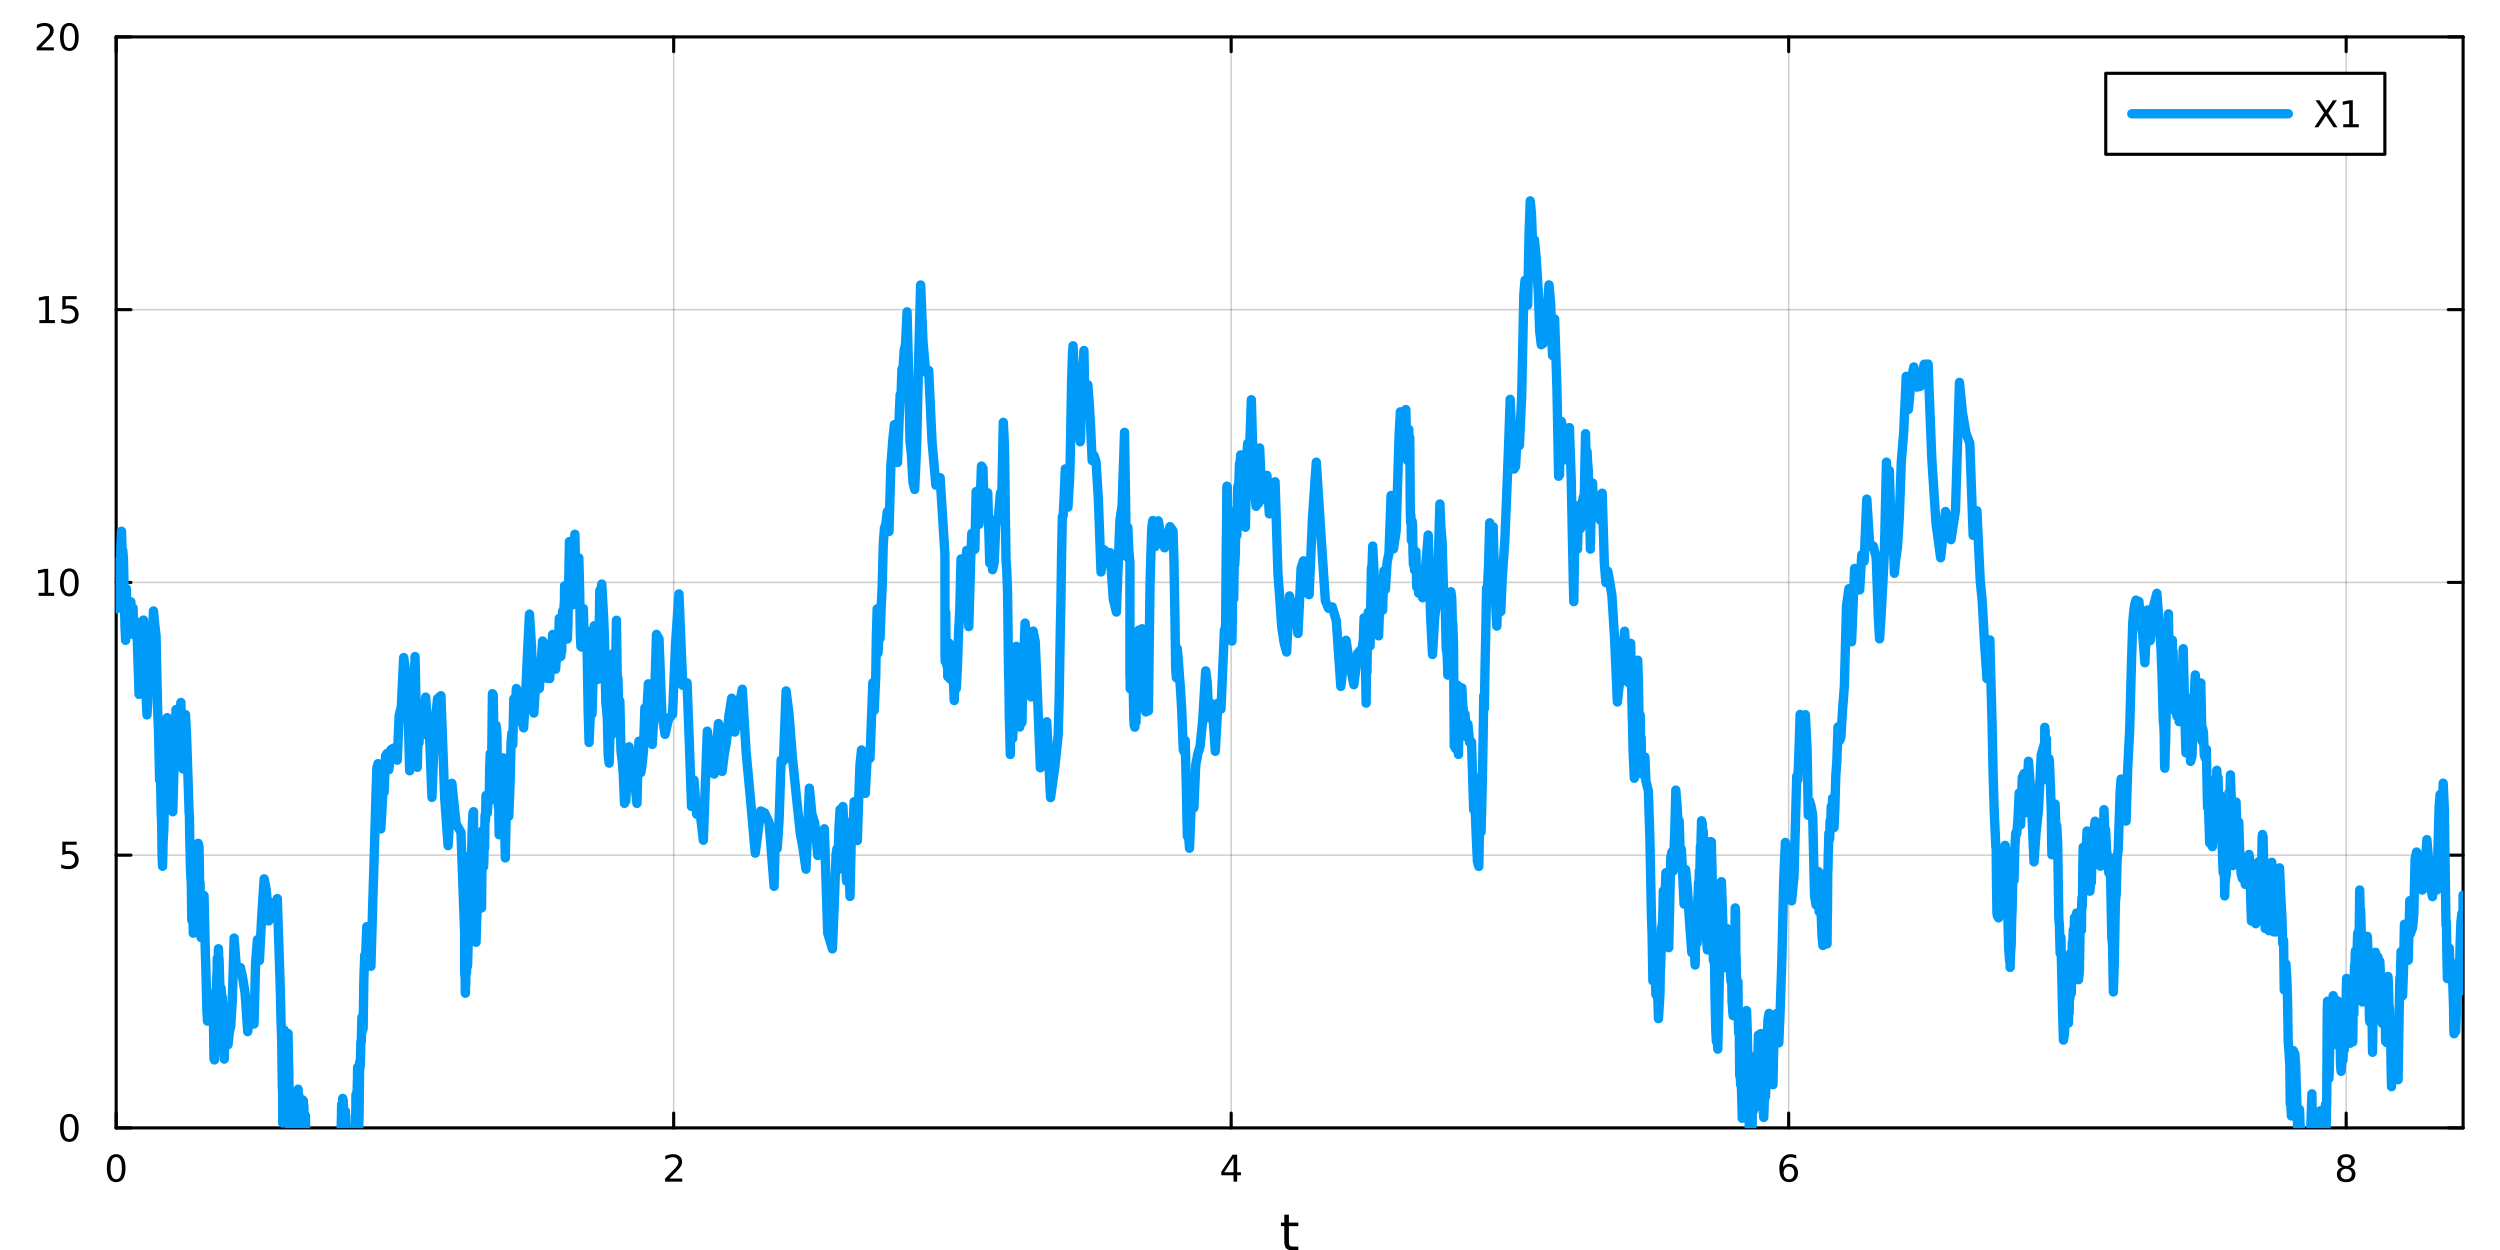 <?xml version="1.0" encoding="utf-8"?>
<svg xmlns="http://www.w3.org/2000/svg" xmlns:xlink="http://www.w3.org/1999/xlink" width="800" height="400" viewBox="0 0 3200 1600">
<rect x="0" y="0" width="3200" height="1600" fill="#333333" stroke="none"/>
<defs>
  <clipPath id="clip800">
    <rect x="0" y="0" width="3200" height="1600"/>
  </clipPath>
</defs>
<path clip-path="url(#clip800)" d="M0 1600 L3200 1600 L3200 0 L0 0  Z" fill="#ffffff" fill-rule="evenodd" fill-opacity="1"/>
<defs>
  <clipPath id="clip801">
    <rect x="640" y="0" width="2241" height="1600"/>
  </clipPath>
</defs>
<path clip-path="url(#clip800)" d="M148.696 1443.7 L3152.76 1443.7 L3152.76 47.244 L148.696 47.244  Z" fill="#ffffff" fill-rule="evenodd" fill-opacity="1"/>
<defs>
  <clipPath id="clip802">
    <rect x="148" y="47" width="3005" height="1397"/>
  </clipPath>
</defs>
<polyline clip-path="url(#clip802)" style="stroke:#000000; stroke-linecap:round; stroke-linejoin:round; stroke-width:2; stroke-opacity:0.1; fill:none" points="148.696,1443.7 148.696,47.244 "/>
<polyline clip-path="url(#clip802)" style="stroke:#000000; stroke-linecap:round; stroke-linejoin:round; stroke-width:2; stroke-opacity:0.1; fill:none" points="862.298,1443.7 862.298,47.244 "/>
<polyline clip-path="url(#clip802)" style="stroke:#000000; stroke-linecap:round; stroke-linejoin:round; stroke-width:2; stroke-opacity:0.1; fill:none" points="1575.9,1443.7 1575.9,47.244 "/>
<polyline clip-path="url(#clip802)" style="stroke:#000000; stroke-linecap:round; stroke-linejoin:round; stroke-width:2; stroke-opacity:0.1; fill:none" points="2289.5,1443.7 2289.5,47.244 "/>
<polyline clip-path="url(#clip802)" style="stroke:#000000; stroke-linecap:round; stroke-linejoin:round; stroke-width:2; stroke-opacity:0.1; fill:none" points="3003.1,1443.7 3003.1,47.244 "/>
<polyline clip-path="url(#clip802)" style="stroke:#000000; stroke-linecap:round; stroke-linejoin:round; stroke-width:2; stroke-opacity:0.1; fill:none" points="148.696,1443.7 148.696,47.244 "/>
<polyline clip-path="url(#clip802)" style="stroke:#000000; stroke-linecap:round; stroke-linejoin:round; stroke-width:2; stroke-opacity:0.1; fill:none" points="862.298,1443.7 862.298,47.244 "/>
<polyline clip-path="url(#clip802)" style="stroke:#000000; stroke-linecap:round; stroke-linejoin:round; stroke-width:2; stroke-opacity:0.1; fill:none" points="1575.9,1443.7 1575.9,47.244 "/>
<polyline clip-path="url(#clip802)" style="stroke:#000000; stroke-linecap:round; stroke-linejoin:round; stroke-width:2; stroke-opacity:0.1; fill:none" points="2289.5,1443.7 2289.5,47.244 "/>
<polyline clip-path="url(#clip802)" style="stroke:#000000; stroke-linecap:round; stroke-linejoin:round; stroke-width:2; stroke-opacity:0.1; fill:none" points="3003.1,1443.7 3003.1,47.244 "/>
<polyline clip-path="url(#clip800)" style="stroke:#000000; stroke-linecap:round; stroke-linejoin:round; stroke-width:4; stroke-opacity:1; fill:none" points="148.696,1443.7 3152.76,1443.7 "/>
<polyline clip-path="url(#clip800)" style="stroke:#000000; stroke-linecap:round; stroke-linejoin:round; stroke-width:4; stroke-opacity:1; fill:none" points="148.696,47.244 3152.76,47.244 "/>
<polyline clip-path="url(#clip800)" style="stroke:#000000; stroke-linecap:round; stroke-linejoin:round; stroke-width:4; stroke-opacity:1; fill:none" points="148.696,1443.7 148.696,1424.8 "/>
<polyline clip-path="url(#clip800)" style="stroke:#000000; stroke-linecap:round; stroke-linejoin:round; stroke-width:4; stroke-opacity:1; fill:none" points="862.298,1443.7 862.298,1424.8 "/>
<polyline clip-path="url(#clip800)" style="stroke:#000000; stroke-linecap:round; stroke-linejoin:round; stroke-width:4; stroke-opacity:1; fill:none" points="1575.9,1443.7 1575.9,1424.8 "/>
<polyline clip-path="url(#clip800)" style="stroke:#000000; stroke-linecap:round; stroke-linejoin:round; stroke-width:4; stroke-opacity:1; fill:none" points="2289.5,1443.7 2289.5,1424.8 "/>
<polyline clip-path="url(#clip800)" style="stroke:#000000; stroke-linecap:round; stroke-linejoin:round; stroke-width:4; stroke-opacity:1; fill:none" points="3003.1,1443.7 3003.1,1424.8 "/>
<polyline clip-path="url(#clip800)" style="stroke:#000000; stroke-linecap:round; stroke-linejoin:round; stroke-width:4; stroke-opacity:1; fill:none" points="148.696,47.244 148.696,66.142 "/>
<polyline clip-path="url(#clip800)" style="stroke:#000000; stroke-linecap:round; stroke-linejoin:round; stroke-width:4; stroke-opacity:1; fill:none" points="862.298,47.244 862.298,66.142 "/>
<polyline clip-path="url(#clip800)" style="stroke:#000000; stroke-linecap:round; stroke-linejoin:round; stroke-width:4; stroke-opacity:1; fill:none" points="1575.9,47.244 1575.9,66.142 "/>
<polyline clip-path="url(#clip800)" style="stroke:#000000; stroke-linecap:round; stroke-linejoin:round; stroke-width:4; stroke-opacity:1; fill:none" points="2289.5,47.244 2289.5,66.142 "/>
<polyline clip-path="url(#clip800)" style="stroke:#000000; stroke-linecap:round; stroke-linejoin:round; stroke-width:4; stroke-opacity:1; fill:none" points="3003.1,47.244 3003.1,66.142 "/>
<path clip-path="url(#clip800)" d="M148.696 1481.02 Q145.084 1481.02 143.256 1484.58 Q141.45 1488.12 141.45 1495.25 Q141.45 1502.36 143.256 1505.93 Q145.084 1509.47 148.696 1509.47 Q152.33 1509.47 154.135 1505.93 Q155.964 1502.36 155.964 1495.25 Q155.964 1488.12 154.135 1484.58 Q152.33 1481.02 148.696 1481.02 M148.696 1477.31 Q154.506 1477.31 157.561 1481.92 Q160.64 1486.5 160.64 1495.25 Q160.64 1503.98 157.561 1508.59 Q154.506 1513.17 148.696 1513.17 Q142.885 1513.17 139.807 1508.59 Q136.751 1503.98 136.751 1495.25 Q136.751 1486.5 139.807 1481.92 Q142.885 1477.31 148.696 1477.31 Z" fill="#000000" fill-rule="nonzero" fill-opacity="1" /><path clip-path="url(#clip800)" d="M856.951 1508.56 L873.27 1508.56 L873.27 1512.5 L851.326 1512.5 L851.326 1508.56 Q853.988 1505.81 858.571 1501.18 Q863.177 1496.53 864.358 1495.19 Q866.603 1492.66 867.483 1490.93 Q868.386 1489.17 868.386 1487.48 Q868.386 1484.72 866.441 1482.99 Q864.52 1481.25 861.418 1481.25 Q859.219 1481.25 856.765 1482.01 Q854.335 1482.78 851.557 1484.33 L851.557 1479.61 Q854.381 1478.47 856.835 1477.89 Q859.288 1477.31 861.326 1477.31 Q866.696 1477.31 869.89 1480 Q873.085 1482.69 873.085 1487.18 Q873.085 1489.31 872.275 1491.23 Q871.487 1493.12 869.381 1495.72 Q868.802 1496.39 865.7 1499.61 Q862.599 1502.8 856.951 1508.56 Z" fill="#000000" fill-rule="nonzero" fill-opacity="1" /><path clip-path="url(#clip800)" d="M1578.91 1482.01 L1567.1 1500.46 L1578.91 1500.46 L1578.91 1482.01 M1577.68 1477.94 L1583.56 1477.94 L1583.56 1500.46 L1588.49 1500.46 L1588.49 1504.35 L1583.56 1504.35 L1583.56 1512.5 L1578.91 1512.5 L1578.91 1504.35 L1563.31 1504.35 L1563.31 1499.84 L1577.68 1477.94 Z" fill="#000000" fill-rule="nonzero" fill-opacity="1" /><path clip-path="url(#clip800)" d="M2289.91 1493.36 Q2286.76 1493.36 2284.91 1495.51 Q2283.08 1497.66 2283.08 1501.41 Q2283.08 1505.14 2284.91 1507.31 Q2286.76 1509.47 2289.91 1509.47 Q2293.06 1509.47 2294.88 1507.31 Q2296.74 1505.14 2296.74 1501.41 Q2296.74 1497.66 2294.88 1495.51 Q2293.06 1493.36 2289.91 1493.36 M2299.19 1478.7 L2299.19 1482.96 Q2297.43 1482.13 2295.62 1481.69 Q2293.84 1481.25 2292.08 1481.25 Q2287.45 1481.25 2285 1484.37 Q2282.57 1487.5 2282.22 1493.82 Q2283.59 1491.81 2285.65 1490.74 Q2287.71 1489.65 2290.18 1489.65 Q2295.39 1489.65 2298.4 1492.82 Q2301.43 1495.97 2301.43 1501.41 Q2301.43 1506.74 2298.29 1509.95 Q2295.14 1513.17 2289.91 1513.17 Q2283.91 1513.17 2280.74 1508.59 Q2277.57 1503.98 2277.57 1495.25 Q2277.57 1487.06 2281.46 1482.2 Q2285.35 1477.31 2291.9 1477.31 Q2293.66 1477.31 2295.44 1477.66 Q2297.25 1478.01 2299.19 1478.7 Z" fill="#000000" fill-rule="nonzero" fill-opacity="1" /><path clip-path="url(#clip800)" d="M3003.1 1496.09 Q2999.77 1496.09 2997.85 1497.87 Q2995.95 1499.65 2995.95 1502.78 Q2995.95 1505.9 2997.85 1507.69 Q2999.77 1509.47 3003.1 1509.47 Q3006.44 1509.47 3008.36 1507.69 Q3010.28 1505.88 3010.28 1502.78 Q3010.28 1499.65 3008.36 1497.87 Q3006.46 1496.09 3003.1 1496.09 M2998.43 1494.1 Q2995.42 1493.36 2993.73 1491.3 Q2992.06 1489.24 2992.06 1486.27 Q2992.06 1482.13 2995 1479.72 Q2997.97 1477.31 3003.1 1477.31 Q3008.27 1477.31 3011.21 1479.72 Q3014.15 1482.13 3014.15 1486.27 Q3014.15 1489.24 3012.46 1491.3 Q3010.79 1493.36 3007.8 1494.1 Q3011.18 1494.88 3013.06 1497.18 Q3014.96 1499.47 3014.96 1502.78 Q3014.96 1507.8 3011.88 1510.49 Q3008.82 1513.17 3003.1 1513.17 Q2997.39 1513.17 2994.31 1510.49 Q2991.25 1507.8 2991.25 1502.78 Q2991.25 1499.47 2993.15 1497.18 Q2995.05 1494.88 2998.43 1494.1 M2996.72 1486.71 Q2996.72 1489.4 2998.38 1490.9 Q3000.07 1492.41 3003.1 1492.41 Q3006.11 1492.41 3007.8 1490.9 Q3009.52 1489.4 3009.52 1486.71 Q3009.52 1484.03 3007.8 1482.52 Q3006.11 1481.02 3003.1 1481.02 Q3000.07 1481.02 2998.38 1482.52 Q2996.72 1484.03 2996.72 1486.71 Z" fill="#000000" fill-rule="nonzero" fill-opacity="1" /><path clip-path="url(#clip800)" d="M1649.79 1554.79 L1649.79 1564.92 L1661.85 1564.92 L1661.85 1569.47 L1649.79 1569.47 L1649.79 1588.82 Q1649.79 1593.18 1650.96 1594.42 Q1652.17 1595.66 1655.83 1595.66 L1661.85 1595.66 L1661.85 1600.56 L1655.83 1600.56 Q1649.05 1600.56 1646.48 1598.05 Q1643.9 1595.5 1643.9 1588.82 L1643.9 1569.47 L1639.6 1569.47 L1639.6 1564.92 L1643.9 1564.92 L1643.9 1554.79 L1649.79 1554.79 Z" fill="#000000" fill-rule="nonzero" fill-opacity="1" /><polyline clip-path="url(#clip802)" style="stroke:#000000; stroke-linecap:round; stroke-linejoin:round; stroke-width:2; stroke-opacity:0.1; fill:none" points="148.696,1443.7 3152.76,1443.7 "/>
<polyline clip-path="url(#clip802)" style="stroke:#000000; stroke-linecap:round; stroke-linejoin:round; stroke-width:2; stroke-opacity:0.1; fill:none" points="148.696,1094.59 3152.76,1094.59 "/>
<polyline clip-path="url(#clip802)" style="stroke:#000000; stroke-linecap:round; stroke-linejoin:round; stroke-width:2; stroke-opacity:0.1; fill:none" points="148.696,745.472 3152.76,745.472 "/>
<polyline clip-path="url(#clip802)" style="stroke:#000000; stroke-linecap:round; stroke-linejoin:round; stroke-width:2; stroke-opacity:0.1; fill:none" points="148.696,396.358 3152.76,396.358 "/>
<polyline clip-path="url(#clip802)" style="stroke:#000000; stroke-linecap:round; stroke-linejoin:round; stroke-width:2; stroke-opacity:0.1; fill:none" points="148.696,47.244 3152.76,47.244 "/>
<polyline clip-path="url(#clip802)" style="stroke:#000000; stroke-linecap:round; stroke-linejoin:round; stroke-width:2; stroke-opacity:0.1; fill:none" points="148.696,1443.7 3152.76,1443.7 "/>
<polyline clip-path="url(#clip802)" style="stroke:#000000; stroke-linecap:round; stroke-linejoin:round; stroke-width:2; stroke-opacity:0.1; fill:none" points="148.696,1094.59 3152.76,1094.59 "/>
<polyline clip-path="url(#clip802)" style="stroke:#000000; stroke-linecap:round; stroke-linejoin:round; stroke-width:2; stroke-opacity:0.1; fill:none" points="148.696,745.472 3152.76,745.472 "/>
<polyline clip-path="url(#clip802)" style="stroke:#000000; stroke-linecap:round; stroke-linejoin:round; stroke-width:2; stroke-opacity:0.1; fill:none" points="148.696,396.358 3152.76,396.358 "/>
<polyline clip-path="url(#clip802)" style="stroke:#000000; stroke-linecap:round; stroke-linejoin:round; stroke-width:2; stroke-opacity:0.1; fill:none" points="148.696,47.244 3152.76,47.244 "/>
<polyline clip-path="url(#clip800)" style="stroke:#000000; stroke-linecap:round; stroke-linejoin:round; stroke-width:4; stroke-opacity:1; fill:none" points="148.696,1443.7 148.696,47.244 "/>
<polyline clip-path="url(#clip800)" style="stroke:#000000; stroke-linecap:round; stroke-linejoin:round; stroke-width:4; stroke-opacity:1; fill:none" points="3152.76,1443.7 3152.76,47.244 "/>
<polyline clip-path="url(#clip800)" style="stroke:#000000; stroke-linecap:round; stroke-linejoin:round; stroke-width:4; stroke-opacity:1; fill:none" points="148.696,1443.7 167.593,1443.7 "/>
<polyline clip-path="url(#clip800)" style="stroke:#000000; stroke-linecap:round; stroke-linejoin:round; stroke-width:4; stroke-opacity:1; fill:none" points="148.696,1094.59 167.593,1094.59 "/>
<polyline clip-path="url(#clip800)" style="stroke:#000000; stroke-linecap:round; stroke-linejoin:round; stroke-width:4; stroke-opacity:1; fill:none" points="148.696,745.472 167.593,745.472 "/>
<polyline clip-path="url(#clip800)" style="stroke:#000000; stroke-linecap:round; stroke-linejoin:round; stroke-width:4; stroke-opacity:1; fill:none" points="148.696,396.358 167.593,396.358 "/>
<polyline clip-path="url(#clip800)" style="stroke:#000000; stroke-linecap:round; stroke-linejoin:round; stroke-width:4; stroke-opacity:1; fill:none" points="148.696,47.244 167.593,47.244 "/>
<polyline clip-path="url(#clip800)" style="stroke:#000000; stroke-linecap:round; stroke-linejoin:round; stroke-width:4; stroke-opacity:1; fill:none" points="3152.76,1443.7 3133.86,1443.7 "/>
<polyline clip-path="url(#clip800)" style="stroke:#000000; stroke-linecap:round; stroke-linejoin:round; stroke-width:4; stroke-opacity:1; fill:none" points="3152.76,1094.59 3133.86,1094.59 "/>
<polyline clip-path="url(#clip800)" style="stroke:#000000; stroke-linecap:round; stroke-linejoin:round; stroke-width:4; stroke-opacity:1; fill:none" points="3152.76,745.472 3133.86,745.472 "/>
<polyline clip-path="url(#clip800)" style="stroke:#000000; stroke-linecap:round; stroke-linejoin:round; stroke-width:4; stroke-opacity:1; fill:none" points="3152.76,396.358 3133.86,396.358 "/>
<polyline clip-path="url(#clip800)" style="stroke:#000000; stroke-linecap:round; stroke-linejoin:round; stroke-width:4; stroke-opacity:1; fill:none" points="3152.76,47.244 3133.86,47.244 "/>
<path clip-path="url(#clip800)" d="M88.751 1429.5 Q85.14 1429.5 83.311 1433.06 Q81.506 1436.6 81.506 1443.73 Q81.506 1450.84 83.311 1454.41 Q85.14 1457.95 88.751 1457.95 Q92.385 1457.95 94.191 1454.41 Q96.02 1450.84 96.02 1443.73 Q96.02 1436.6 94.191 1433.06 Q92.385 1429.5 88.751 1429.5 M88.751 1425.79 Q94.561 1425.79 97.617 1430.4 Q100.696 1434.98 100.696 1443.73 Q100.696 1452.46 97.617 1457.07 Q94.561 1461.65 88.751 1461.65 Q82.941 1461.65 79.862 1457.07 Q76.807 1452.46 76.807 1443.73 Q76.807 1434.98 79.862 1430.4 Q82.941 1425.79 88.751 1425.79 Z" fill="#000000" fill-rule="nonzero" fill-opacity="1" /><path clip-path="url(#clip800)" d="M79.793 1077.31 L98.149 1077.31 L98.149 1081.24 L84.075 1081.24 L84.075 1089.71 Q85.094 1089.37 86.112 1089.2 Q87.131 1089.02 88.149 1089.02 Q93.936 1089.02 97.316 1092.19 Q100.696 1095.36 100.696 1100.78 Q100.696 1106.36 97.223 1109.46 Q93.751 1112.54 87.432 1112.54 Q85.256 1112.54 82.987 1112.17 Q80.742 1111.8 78.335 1111.06 L78.335 1106.36 Q80.418 1107.49 82.64 1108.05 Q84.862 1108.6 87.339 1108.6 Q91.344 1108.6 93.682 1106.5 Q96.02 1104.39 96.02 1100.78 Q96.02 1097.17 93.682 1095.06 Q91.344 1092.95 87.339 1092.95 Q85.464 1092.95 83.589 1093.37 Q81.737 1093.79 79.793 1094.67 L79.793 1077.31 Z" fill="#000000" fill-rule="nonzero" fill-opacity="1" /><path clip-path="url(#clip800)" d="M49.4 758.817 L57.038 758.817 L57.038 732.451 L48.728 734.118 L48.728 729.859 L56.992 728.192 L61.668 728.192 L61.668 758.817 L69.307 758.817 L69.307 762.752 L49.4 762.752 L49.4 758.817 Z" fill="#000000" fill-rule="nonzero" fill-opacity="1" /><path clip-path="url(#clip800)" d="M88.751 731.271 Q85.14 731.271 83.311 734.835 Q81.506 738.377 81.506 745.507 Q81.506 752.613 83.311 756.178 Q85.14 759.72 88.751 759.72 Q92.385 759.72 94.191 756.178 Q96.02 752.613 96.02 745.507 Q96.02 738.377 94.191 734.835 Q92.385 731.271 88.751 731.271 M88.751 727.567 Q94.561 727.567 97.617 732.173 Q100.696 736.757 100.696 745.507 Q100.696 754.233 97.617 758.84 Q94.561 763.423 88.751 763.423 Q82.941 763.423 79.862 758.84 Q76.807 754.233 76.807 745.507 Q76.807 736.757 79.862 732.173 Q82.941 727.567 88.751 727.567 Z" fill="#000000" fill-rule="nonzero" fill-opacity="1" /><path clip-path="url(#clip800)" d="M50.395 409.703 L58.034 409.703 L58.034 383.337 L49.724 385.004 L49.724 380.745 L57.987 379.078 L62.663 379.078 L62.663 409.703 L70.302 409.703 L70.302 413.638 L50.395 413.638 L50.395 409.703 Z" fill="#000000" fill-rule="nonzero" fill-opacity="1" /><path clip-path="url(#clip800)" d="M79.793 379.078 L98.149 379.078 L98.149 383.013 L84.075 383.013 L84.075 391.485 Q85.094 391.138 86.112 390.976 Q87.131 390.791 88.149 390.791 Q93.936 390.791 97.316 393.962 Q100.696 397.133 100.696 402.55 Q100.696 408.129 97.223 411.231 Q93.751 414.309 87.432 414.309 Q85.256 414.309 82.987 413.939 Q80.742 413.569 78.335 412.828 L78.335 408.129 Q80.418 409.263 82.64 409.819 Q84.862 410.374 87.339 410.374 Q91.344 410.374 93.682 408.268 Q96.02 406.161 96.02 402.55 Q96.02 398.939 93.682 396.833 Q91.344 394.726 87.339 394.726 Q85.464 394.726 83.589 395.143 Q81.737 395.559 79.793 396.439 L79.793 379.078 Z" fill="#000000" fill-rule="nonzero" fill-opacity="1" /><path clip-path="url(#clip800)" d="M52.617 60.589 L68.936 60.589 L68.936 64.524 L46.992 64.524 L46.992 60.589 Q49.654 57.834 54.237 53.205 Q58.844 48.552 60.025 47.209 Q62.27 44.686 63.149 42.95 Q64.052 41.191 64.052 39.501 Q64.052 36.746 62.108 35.01 Q60.187 33.274 57.085 33.274 Q54.886 33.274 52.432 34.038 Q50.001 34.802 47.224 36.353 L47.224 31.631 Q50.048 30.497 52.501 29.918 Q54.955 29.339 56.992 29.339 Q62.362 29.339 65.557 32.024 Q68.751 34.709 68.751 39.2 Q68.751 41.33 67.941 43.251 Q67.154 45.149 65.048 47.742 Q64.469 48.413 61.367 51.631 Q58.265 54.825 52.617 60.589 Z" fill="#000000" fill-rule="nonzero" fill-opacity="1" /><path clip-path="url(#clip800)" d="M88.751 33.043 Q85.14 33.043 83.311 36.608 Q81.506 40.149 81.506 47.279 Q81.506 54.385 83.311 57.95 Q85.14 61.492 88.751 61.492 Q92.385 61.492 94.191 57.95 Q96.02 54.385 96.02 47.279 Q96.02 40.149 94.191 36.608 Q92.385 33.043 88.751 33.043 M88.751 29.339 Q94.561 29.339 97.617 33.946 Q100.696 38.529 100.696 47.279 Q100.696 56.006 97.617 60.612 Q94.561 65.195 88.751 65.195 Q82.941 65.195 79.862 60.612 Q76.807 56.006 76.807 47.279 Q76.807 38.529 79.862 33.946 Q82.941 29.339 88.751 29.339 Z" fill="#000000" fill-rule="nonzero" fill-opacity="1" /><polyline clip-path="url(#clip802)" style="stroke:#009af9; stroke-linecap:round; stroke-linejoin:round; stroke-width:12; stroke-opacity:1; fill:none" points="148.696,745.472 148.696,745.658 148.696,745.569 148.696,745.322 148.696,745.438 148.696,745.25 148.696,745.426 148.696,745.262 148.696,744.385 148.696,744.475 148.697,744.297 148.697,744.723 148.697,743.771 148.697,743.474 148.697,743.247 148.698,743.498 148.698,743.469 148.698,742.594 148.699,742.865 148.699,743.148 148.7,742.349 148.7,741.293 148.701,740.718 148.702,742.25 148.702,740.667 148.703,740.943 148.704,739.826 148.706,739.973 148.707,739.13 148.708,739.098 148.71,738.408 148.712,739.585 148.714,736.557 148.716,739.038 148.719,737.655 148.722,736.507 148.725,737.912 148.729,741.124 148.733,744.493 148.738,744.005 148.744,743.709 148.75,740.41 148.756,732.41 148.764,730.607 148.773,731.623 148.782,735.208 148.793,739.719 148.806,746.188 148.82,739.045 148.835,748.989 148.853,749.388 148.872,757.732 148.894,759.05 148.919,759.887 148.947,758.92 148.979,755.546 149.014,759.373 149.054,760.282 149.099,766.824 149.15,767.745 149.206,769.268 149.27,763.683 149.342,774.538 149.423,779.346 149.514,756.32 149.617,741.829 149.732,737.32 149.861,728.401 150.007,727.587 150.171,718.742 150.356,723.932 150.563,718.452 150.797,729.181 151.059,724.709 151.355,753.03 151.687,744.041 152.062,746.165 152.482,733.004 152.956,746.54 153.488,759.249 154.087,740.358 154.762,698.62 155.52,679.999 156.373,710.077 157.135,704.413 157.992,715.282 158.956,759.97 160.041,804.332 160.391,809.599 160.785,819.602 161.228,789.401 161.727,753.381 162.288,773.193 162.919,788.52 163.629,808.094 164.428,787.21 165.326,789.869 166.337,781.633 167.475,770.264 168.754,811.773 170.193,777.994 171.813,809.584 173.634,810.358 175.684,818.696 177.989,888.775 180.382,796.009 181.939,837.554 183.69,793.677 184.38,807.406 185.157,828.812 186.03,874.523 187.013,891.096 188.119,915.07 189.079,898.785 190.159,862.443 190.925,845.772 191.786,827.551 192.754,811.026 193.844,832.761 195.071,817.042 196.45,782.018 198.002,798.498 199.748,814.043 201.712,907.206 202.925,936.647 204.289,998.607 204.629,975.635 205.012,997.055 205.442,992.442 205.926,1017.13 206.379,1042.42 206.889,1052.59 207.462,1095.42 208.107,1108.82 208.833,1075.46 209.65,1063.26 210.568,1021.07 211.601,987.772 212.764,934.897 214.072,918.57 215.543,954.164 217.198,939.788 219.061,958.136 221.155,1039.04 222.374,995.634 223.744,948.902 225.286,908.248 226.262,912.19 227.361,910.271 228.596,909.703 229.986,918.342 231.549,899.185 233.308,976.996 234.164,984.244 235.127,960.684 236.211,958.128 237.429,914.605 238.8,941.488 240.343,986.753 242.078,1040.88 242.425,1042.42 242.816,1069.87 243.255,1087.56 243.72,1110.62 244.243,1120.98 244.832,1129.14 245.494,1177.8 245.79,1159.36 246.122,1163.09 246.496,1163.67 246.917,1169.23 247.39,1194.53 247.923,1166.82 248.244,1166.48 248.606,1146.25 249.012,1140.63 249.47,1113.57 249.985,1119.5 250.564,1121.76 251.215,1139.88 251.948,1113.21 252.773,1138.32 253.701,1079.45 254.744,1083.32 255.918,1155.42 256.153,1130.56 256.417,1152.74 256.714,1172.6 256.955,1176.76 257.226,1199.93 257.53,1195.99 257.819,1195.36 258.144,1198.77 258.51,1189.1 258.922,1200.17 259.385,1181.79 259.906,1198.75 260.491,1191.14 261.151,1146.31 261.892,1177.55 262.726,1216.05 263.665,1245.14 264.721,1291.34 265.603,1307.04 266.594,1276.2 267.71,1271.68 268.965,1287.98 270.378,1281.33 271.102,1295.62 271.917,1296.13 272.835,1281.36 273.866,1354.66 274.5,1356.73 275.213,1324.24 276.014,1285.45 276.916,1264.78 277.931,1240.48 278.134,1226.56 278.362,1261.18 278.619,1236.45 278.908,1236.2 279.233,1234.09 279.599,1214.37 280.011,1225.84 280.473,1228.91 280.994,1249.82 281.58,1265.23 282.239,1269.98 282.98,1264.68 283.815,1277.13 284.753,1276.83 285.809,1311.35 286.996,1355.64 288.008,1321.37 289.146,1326.47 290.426,1320.12 291.866,1337.2 293.486,1321.12 295.308,1313.87 297.358,1280.05 299.665,1200.68 302.26,1234.18 305.179,1244.38 307.691,1238.43 310.517,1251.13 313.697,1271.04 317.053,1320.47 318.494,1310.52 320.115,1310.14 321.604,1295.79 323.279,1308.14 325.163,1310.73 327.212,1231.45 329.518,1202.8 332.055,1229.48 334.909,1174.68 338.119,1124.92 340.892,1139.66 344.011,1178.83 347.521,1155.45 351.469,1171.91 354.96,1150.16 358.888,1269.97 359.625,1305.11 360.454,1326.68 361.386,1393.14 361.633,1385.37 361.91,1437.5 361.989,1428.77 362.078,1435.5 362.147,1428.93 362.224,1423.87 362.312,1419.42 362.41,1412.91 362.521,1407.93 362.646,1404.77 362.786,1397.39 362.944,1385.25 363.121,1373.63 363.321,1352.43 363.545,1325.86 363.798,1318.58 364.082,1359.79 364.152,1362.21 364.231,1372.4 364.32,1377.8 364.42,1381.99 364.533,1389.17 364.66,1399.84 364.791,1398.12 364.938,1392.22 365.104,1398.87 365.29,1382.33 365.5,1371.07 365.736,1393.03 366.002,1369.16 366.3,1368.62 366.458,1382.66 366.635,1361.6 366.835,1367.34 367.059,1355.5 367.311,1369.42 367.595,1372.27 367.915,1351.66 368.274,1332.53 368.678,1322.87 369.133,1349.59 369.645,1369.7 370.22,1421.83 370.335,1433.07 370.465,1443.99 370.611,1463.5 370.775,1494.56 370.959,1534.21 371.166,1537.74 371.4,1534.22 371.662,1548.79 371.958,1564.45 372.29,1570.66 372.664,1599.53 373.084,1615.05 373.558,1591.89 374.09,1568.28 374.689,1602.11 375.362,1572.62 376.12,1573.89 376.973,1564.85 377.932,1573.09 379.011,1518.9 380.225,1453.95 381.591,1394.14 381.864,1403.95 382.171,1426.99 382.517,1402.3 382.906,1409.21 383.343,1430.43 383.835,1477.41 383.934,1477.03 384.044,1469.73 384.169,1478.64 384.309,1469.54 384.467,1468.29 384.644,1458.65 384.844,1454.59 384.925,1441.5 385.016,1439.89 385.069,1433.25 385.13,1445.63 385.198,1464.39 385.274,1470.91 385.36,1453.87 385.457,1455.68 385.498,1445.86 385.543,1449.29 385.558,1437.05 385.575,1431.06 385.594,1428.37 385.615,1429.64 385.639,1426.45 385.666,1426.71 385.697,1425.98 385.731,1429.18 385.769,1426.83 385.812,1427.4 385.861,1428.33 385.916,1436.39 385.977,1425.77 386.034,1435.8 386.097,1455.11 386.169,1471.39 386.249,1483.7 386.34,1476.28 386.442,1451.81 386.556,1437.91 386.685,1427.31 386.83,1420.11 386.993,1409.12 387.176,1414.43 387.383,1407.88 387.615,1413.9 387.831,1410.04 388.074,1418.77 388.348,1409.09 388.655,1443.72 388.793,1418.23 388.948,1415.66 389.122,1428.15 389.318,1436.23 389.388,1446.46 389.466,1444.61 389.554,1466.49 389.606,1461.22 389.665,1449.71 389.731,1451.22 389.755,1450.21 389.782,1441.85 389.812,1448.31 389.846,1445.53 389.885,1436.29 389.928,1439.26 389.976,1444.12 390.031,1434.22 390.093,1426.51 390.162,1439.32 390.239,1438.39 390.29,1438.33 390.348,1435.5 390.412,1456.4 390.461,1447.77 390.517,1437.01 390.538,1436.44 390.562,1440.2 390.589,1435.66 390.619,1440.23 390.653,1445.57 390.691,1441.63 390.734,1446.88 390.783,1437.87 390.837,1431.46 390.899,1427.92 390.968,1430.55 391.045,1433.8 391.133,1444.8 391.207,1446.85 391.29,1458.16 391.384,1465.2 391.489,1494.79 391.608,1505.43 391.741,1522.84 391.891,1514.79 392.06,1506.35 392.25,1506.42 392.464,1502.94 392.704,1532.97 392.975,1532.48 393.279,1553.95 393.621,1595.21 394.006,1613.15 394.439,1627.47 394.927,1605.92 395.475,1653.57 396.092,1681.71 396.786,1654.37 397.567,1734.01 398.445,1677.46 399.433,1735.88 400.544,1680.68 401.795,1702.08 403.202,1673.79 404.784,1682.36 406.565,1644.79 408.568,1589.51 410.821,1602.41 413.356,1686.48 416.208,1751.29 419.417,1650.84 423.027,1664.37 427.087,1682.58 431.13,1551.62 435.678,1459.22 435.836,1469.02 436.014,1461.62 436.214,1482.8 436.44,1466.38 436.693,1446.35 436.978,1429.86 437.035,1439.34 437.099,1422.29 437.144,1420.85 437.195,1423.03 437.251,1413.79 437.315,1417.44 437.387,1440.02 437.43,1438.79 437.48,1443.98 437.535,1438.45 437.597,1434.98 437.667,1457.27 437.746,1462.21 437.835,1451.47 437.934,1455.22 437.963,1461.88 437.995,1455.51 438.032,1445.79 438.073,1451.77 438.088,1454.33 438.105,1458.2 438.125,1450.32 438.147,1455.46 438.171,1459.68 438.199,1455.01 438.23,1444.72 438.265,1450.41 438.284,1446.86 438.306,1442.36 438.33,1445.22 438.356,1449.93 438.386,1444.56 438.42,1439.84 438.457,1435.09 438.5,1434.36 438.548,1418.22 438.601,1414.37 438.662,1405.96 438.73,1413.39 438.806,1420.37 438.893,1415.64 438.989,1413.71 439.098,1410.49 439.221,1415.14 439.359,1408.47 439.514,1432.86 439.689,1451.95 439.756,1437.86 439.831,1443.77 439.916,1458.01 440.011,1457.8 440.118,1450.49 440.239,1437.68 440.374,1448.69 440.527,1472.93 440.699,1464.77 440.892,1475.77 441.109,1461.85 441.354,1459.67 441.496,1439 441.657,1433.67 441.837,1432.9 442.04,1422.39 442.268,1440.29 442.524,1457.22 442.813,1468.07 443.138,1478.13 443.503,1461.88 443.914,1466.48 444.188,1477.33 444.496,1473.91 444.842,1482.91 445.232,1509.23 445.67,1500.75 446.164,1531.35 446.718,1499.12 447.343,1513.38 448.045,1483.2 448.835,1476.78 449.724,1476.01 450.723,1495.47 451.848,1528.95 453.114,1460.67 454.537,1437.15 454.822,1427.64 455.142,1435.77 455.376,1427.59 455.639,1400.86 455.935,1424.2 456.268,1441.57 456.643,1424.43 457.015,1396.24 457.161,1412.98 457.326,1384.74 457.395,1388.61 457.474,1390.96 457.562,1378.89 457.662,1369.52 457.774,1365.95 457.9,1382.51 458.041,1391.44 458.201,1397.87 458.38,1399.82 458.581,1421.65 458.808,1438.35 459.063,1447.19 459.35,1434.4 459.673,1426.38 460.037,1389.04 460.417,1359.24 460.845,1366.62 461.326,1361 461.867,1333.96 462.476,1333.13 463.161,1302.25 463.932,1319.66 464.799,1316.37 465.775,1252.37 466.872,1222.52 468.107,1222.34 469.496,1186.06 471.058,1211.7 472.816,1223.51 474.794,1236.84 477.019,1159.18 478.909,1098.26 481.035,1023.93 482.359,983.397 483.849,977.493 485.525,1005.64 487.41,1061.11 488.664,1040.07 490.075,1014.83 491.663,1013.97 493.449,967.752 495.458,964.371 497.718,985.313 500.26,959.965 503.121,957.867 506.339,956.934 508.491,973.004 510.912,915.845 513.636,905.006 516.7,841.632 520.147,864.685 522.143,906.441 524.388,986.582 526.419,881.372 528.705,911.462 531.276,840.372 534.169,982.144 535.212,935.976 536.384,950.811 537.704,909.206 539.188,933.582 540.858,940.508 542.737,909.741 544.85,892.305 547.228,927.678 549.903,944.984 552.912,1020.71 556.297,930.25 560.106,894.191 564.39,890.466 569.211,1021.42 573.534,1082.44 578.397,1002.66 583.869,1054.66 590.025,1065.24 594.744,1194.69 594.744,1235.08 594.744,1235.08 594.744,1235.08 594.744,1235.08 594.744,1235.08 594.744,1235.08 594.744,1235.08 594.744,1235.08 594.744,1235.08 594.744,1235.08 594.744,1235.08 594.744,1235.08 594.744,1235.08 594.744,1235.08 594.744,1235.08 594.744,1235.08 594.744,1235.08 594.744,1235.08 594.744,1235.08 594.744,1235.08 594.744,1235.08 594.744,1235.07 594.744,1235.07 594.744,1235.08 594.744,1235.08 594.744,1235.07 594.744,1235.08 594.744,1235.08 594.744,1235.08 594.744,1235.08 594.744,1235.08 594.744,1235.08 594.744,1235.08 594.744,1235.08 594.744,1235.08 594.744,1235.08 594.744,1235.08 594.744,1235.08 594.744,1235.08 594.744,1235.08 594.744,1235.08 594.744,1235.07 594.744,1235.07 594.744,1235.07 594.744,1235.08 594.744,1235.07 594.744,1235.07 594.744,1235.08 594.744,1235.07 594.744,1235.08 594.744,1235.08 594.744,1235.08 594.744,1235.08 594.744,1235.08 594.744,1235.09 594.744,1235.09 594.744,1235.1 594.744,1235.11 594.744,1235.11 594.744,1235.11 594.744,1235.1 594.744,1235.1 594.744,1235.1 594.744,1235.09 594.744,1235.08 594.744,1235.07 594.744,1235.07 594.744,1235.07 594.744,1235.06 594.744,1235.07 594.744,1235.06 594.744,1235.04 594.744,1235.04 594.744,1235.07 594.744,1235.05 594.744,1235.05 594.744,1235.05 594.744,1235.08 594.744,1235.06 594.744,1235.05 594.744,1235.09 594.744,1235.1 594.744,1235.07 594.744,1235.13 594.744,1235.13 594.744,1235.14 594.744,1235.15 594.744,1235.15 594.744,1235.12 594.744,1235.13 594.744,1235.18 594.744,1235.17 594.744,1235.17 594.744,1235.1 594.744,1235.16 594.744,1235.13 594.744,1235.13 594.744,1235.19 594.744,1235.14 594.744,1235.12 594.744,1235.19 594.744,1235.32 594.744,1235.35 594.744,1235.19 594.744,1235.22 594.744,1235.18 594.744,1235.05 594.744,1235.03 594.744,1235.05 594.744,1234.93 594.744,1234.91 594.744,1234.66 594.744,1234.51 594.744,1234.9 594.744,1235.23 594.745,1235 594.745,1234.93 594.745,1234.49 594.745,1234.31 594.745,1234.43 594.745,1234.33 594.745,1234.63 594.745,1234.85 594.745,1234.8 594.745,1234.77 594.745,1235.09 594.745,1235.02 594.745,1234.8 594.745,1235.52 594.746,1234.63 594.746,1234.99 594.746,1235.01 594.746,1235.22 594.746,1235.89 594.747,1235.45 594.747,1235.66 594.747,1235.29 594.748,1235.99 594.748,1235.86 594.748,1235.93 594.749,1234.99 594.749,1233.71 594.75,1234.22 594.751,1233.09 594.752,1234.68 594.753,1235.04 594.754,1235.22 594.755,1234.49 594.756,1234.94 594.758,1235.8 594.759,1234.9 594.761,1234.52 594.763,1233.73 594.766,1234.71 594.768,1235.7 594.771,1235.04 594.775,1236.36 594.778,1236.44 594.783,1232.3 594.787,1236.89 594.793,1233.23 594.799,1235.85 594.806,1235.85 594.813,1243.57 594.822,1239.48 594.832,1240.95 594.843,1237.16 594.855,1237.1 594.869,1234.34 594.884,1235.44 594.902,1237.92 594.921,1240.67 594.944,1248.59 594.969,1245 594.997,1236.56 595.028,1233.71 595.064,1235.11 595.104,1238.89 595.148,1231.24 595.199,1233.29 595.256,1234.57 595.32,1231.45 595.392,1238.81 595.473,1260.69 595.564,1268.72 595.666,1271.33 595.781,1267.59 595.911,1251.34 596.057,1260.12 596.221,1260.17 596.405,1236.64 596.613,1219.05 596.847,1235.31 597.109,1245.24 597.405,1235.53 597.738,1231.51 598.112,1237.42 598.533,1234.54 599.006,1216.98 599.539,1188.57 600.138,1174.84 600.813,1099.35 600.948,1112.82 601.099,1116.03 601.27,1113.16 601.462,1114.6 601.678,1112.65 601.921,1106.7 602.194,1093.96 602.502,1103.79 602.848,1126.11 603.237,1103.22 603.675,1095.5 604.168,1069.34 604.722,1053.02 605.345,1041.03 606.047,1038.96 606.836,1129.25 607.141,1126.28 607.484,1152.45 607.869,1154.82 608.303,1160.81 608.791,1181.15 609.34,1206.13 609.958,1184.68 610.653,1164.81 611.435,1165.48 612.314,1142.18 612.714,1156.62 613.163,1125.44 613.669,1118.58 614.238,1098.01 614.879,1088.73 615.599,1136.55 616.354,1162.19 617.205,1082.04 617.614,1101.33 618.075,1062.76 618.341,1076.98 618.64,1099.12 618.977,1109.42 619.356,1101.1 619.782,1077.35 620.261,1085.79 620.8,1043.65 621.407,1050.19 622.09,1018.15 622.858,1026.39 623.722,1040.88 624.693,1025.11 625.127,1027.07 625.615,1018.69 626.165,1025.95 626.782,982.915 627.477,964.602 628.259,964.096 629.139,993.093 630.128,903.62 630.326,887.895 630.549,894.395 630.799,888.556 631.081,892.712 631.398,889.897 631.755,914.401 632.156,954.21 632.608,949.405 633.115,959.046 633.687,945.373 634.329,930.782 635.052,928.495 635.866,936.693 636.16,944.881 636.492,975.937 636.865,998.676 637.285,1004.33 637.757,1032.35 638.288,1023.62 638.886,1068.46 639.558,1043.33 640.314,1020.81 641.165,1004.5 642.122,998.055 643.199,983.127 644.346,970.166 645.637,1034.17 646.802,1098.14 648.113,1028.56 649.587,1033.53 651.246,1044.86 653.112,997.253 654.065,952.281 655.136,938.667 656.342,953.133 657.698,894.354 659.224,913.268 660.941,881.285 662.872,885.167 665.044,913.634 667.488,921.07 670.238,931.653 673.331,877.584 675.401,831.769 677.73,786.053 680.349,827.414 683.296,912.71 686.611,860.694 690.341,881.282 694.537,820.491 697.213,826.754 700.224,868.244 703.611,868.561 707.421,812.068 711.213,856.586 712.6,836.194 714.16,842.565 715.915,791.427 717.89,840.261 718.402,830.989 718.977,834.052 719.625,794.708 720.133,782.315 720.705,807.426 721.348,797.989 722.071,772.989 722.345,780.119 722.653,749.909 723,750.267 723.39,782.589 723.829,785.026 724.323,784.25 724.878,782.132 725.503,797.245 726.206,818.06 726.997,798.329 727.887,746.552 728.888,693.176 729.735,732.429 730.689,721.287 731.761,735.686 732.968,774.24 734.325,729.326 735.852,683.85 737.57,772.277 738.262,727.422 739.041,715.357 739.917,731.922 740.903,714.044 742.012,757.443 742.734,811.354 743.547,827.394 744.461,828.226 745.489,802.67 746.645,778.871 747.947,824.86 749.411,819.603 751.058,807.422 752.911,912.925 754.006,950.349 755.238,922.098 756.624,838.121 757.819,913.972 759.164,864.377 760.676,800.875 761.169,813.175 761.724,860.654 762.134,849.209 762.597,820.103 763.117,842.579 763.702,833.445 764.36,865.26 764.889,869.708 765.485,836.522 766.155,817.254 766.909,806.703 767.758,755.764 768.511,759.59 769.358,753.957 770.31,747.604 771.382,767.732 772.589,788.771 773.945,825.478 775.472,900.02 776.356,907.609 777.35,919.51 778.469,966.062 779.728,976.834 781.144,924.409 782.736,941.206 783.761,846.074 784.055,859.359 784.385,836.858 784.757,857.499 785.175,888.121 785.646,902.011 786.175,898.681 786.77,865.607 787.44,864.998 788.194,840.986 789.042,793.903 789.996,864.414 790.999,868.383 792.129,925.961 793.399,897.257 794.829,961.231 796.437,974.153 797.795,990.637 799.324,1028.31 801.043,1024.92 802.977,978.859 805.153,955.86 807.601,998.091 810.356,1004.33 813.454,1011.6 815.296,1028.36 816.785,970.553 817.834,948.805 819.015,985.811 820.344,988.818 821.838,978.832 823.519,962.512 825.411,906.251 827.539,916.947 829.932,875.251 832.626,908.107 834.892,952.876 837.442,907.287 840.31,811.994 843.537,817.703 847.157,912.694 851.229,940.014 855.756,920.094 860.849,914.434 864.705,823.621 869.044,760.189 873.926,877.335 879.417,874.007 882.343,950.893 885.14,1032.27 888.287,998.511 891.827,1042.3 895.81,1037.41 900.29,1075.52 905.331,935.881 907.909,961.98 910.809,952.597 914.072,990.831 917.743,946.882 919.674,926.149 921.846,936.074 924.289,987.519 927.038,965.32 929.852,949.888 933.017,916.069 936.578,893.71 940.584,937.092 945.091,907.281 950.162,882.163 955.05,963.026 960.549,1022.05 966.735,1092.03 973.695,1038.04 978.754,1040.5 984.445,1053.15 990.848,1134.53 992.717,1060.01 994.82,1086.02 997.185,1050.39 999.847,972.865 1002.84,973.99 1006.21,884.352 1010,914.722 1014.26,968.991 1019.06,1016.45 1024.45,1067.34 1027.84,1085.52 1031.66,1112.58 1035.95,1008.82 1039.2,1041.85 1042.85,1053.37 1046.83,1095.12 1051.31,1089.38 1055.14,1060.85 1059.45,1194.34 1062.28,1203.43 1065.47,1214.59 1067.68,1162.28 1070.16,1093.45 1071.23,1086.51 1072.43,1113.5 1073.78,1061.3 1075.3,1036.18 1077.01,1035.5 1078.93,1032.37 1081.1,1076.18 1083.53,1127.82 1086.27,1094.98 1087.98,1147.43 1089.91,1061.12 1090.92,1050.71 1092.05,1058.4 1093.32,1026.14 1094.75,1039.71 1096,1039.41 1097.41,1075.87 1098.99,1027.07 1100.76,978.813 1102.76,959.943 1105.01,989.41 1107.55,1015.53 1110.39,962.263 1113.6,970.589 1117.2,873.991 1118.96,909.374 1120.93,865.991 1121.8,811.122 1122.77,779.238 1123.86,835.845 1125.09,811.19 1126.48,816.977 1128.04,774.372 1129.24,749.787 1130.59,696.438 1132.11,675.58 1133.82,671.216 1135.75,654.865 1137.91,680.296 1140.35,594.751 1143.09,560.092 1144.78,543.55 1146.68,561.338 1148.81,592.13 1151.21,527.533 1152.17,505.178 1153.25,508.556 1154.47,472.467 1155.83,471.521 1157.37,448.458 1159.1,440.533 1161.04,399.109 1163.23,484.772 1164.8,564.774 1166.57,581.396 1168.55,616.867 1170.78,626.485 1173.3,572.172 1175.7,465.618 1178.4,364.788 1181.43,436.871 1184.85,476.369 1188.7,474.122 1193.02,565.612 1197.89,621.043 1203.36,611.407 1209.52,709.57 1209.63,840.646 1209.65,838.174 1209.68,828.224 1209.72,834.663 1209.76,830.497 1209.8,841.191 1209.85,846.602 1209.91,836.142 1209.97,836.361 1210.04,837.462 1210.12,838.666 1210.21,831.886 1210.31,809.378 1210.42,791.319 1210.55,783.568 1210.69,800.721 1210.85,819.435 1211.03,834.621 1211.23,831.225 1211.46,835.902 1211.72,850.863 1212.01,838.375 1212.33,823.517 1212.7,839.814 1213.11,865.943 1213.58,855.948 1214.1,855.039 1214.68,822.928 1215.34,845.711 1216.08,868.989 1216.92,859.305 1217.86,834.67 1218.92,871.546 1220.1,865.065 1221.44,896.726 1222.95,856.189 1224.16,881.041 1225.52,852.29 1227.05,808.218 1228.5,780.838 1230.13,715.413 1231.97,775.702 1232.4,776.837 1232.88,766.334 1233.41,781.361 1234.02,783.25 1234.7,753.963 1235.24,732.98 1235.84,740.449 1236.52,722.99 1237.28,704.607 1238.14,788.95 1239.04,778.582 1240.06,802.087 1241.2,762.731 1242.49,715.973 1243.94,682.615 1245.08,702.08 1246.37,701.564 1247.82,703.103 1249.46,629.213 1250.52,630.74 1251.71,652.196 1253.06,671.304 1254.57,643.712 1256.27,596.513 1258.18,599.27 1259.99,662.913 1262.02,651.881 1264.31,630.815 1266.88,720.743 1268.55,680.494 1270.43,729.232 1272.54,720.598 1274.91,664.783 1277.58,666.301 1280.59,630.765 1282.31,632.522 1284.24,540.55 1285.02,555.665 1285.9,578.292 1286.89,662.475 1287.72,717.422 1288.66,729.841 1289.71,759.103 1290.89,859.445 1291.36,873.902 1291.9,917.782 1292.49,938.885 1293.17,965.759 1293.92,896.559 1294.6,923.318 1295.36,932.217 1296.21,945.173 1297.18,925.028 1298.26,897.234 1299.47,885.226 1300.84,827.271 1302.18,867.916 1303.68,903.973 1305.36,930.577 1306.18,910.718 1307.1,913.047 1308.13,924.754 1309.29,865.725 1310.59,839.745 1312.06,797.531 1313.72,815.28 1315.57,867.079 1317.67,848.666 1320.02,892.164 1322.43,807.746 1325.14,821.516 1328.19,895.154 1331.62,982.789 1335.48,954.94 1339.82,923.828 1344.71,1020.92 1350.2,981.746 1354.47,940.93 1355.72,894.797 1357.13,808.976 1357.92,773.453 1358.8,711.182 1359.8,661.314 1360.91,659.763 1362.17,634.171 1363.59,600.187 1365.18,627.031 1366.97,649.223 1368.99,614.811 1369.77,593.237 1370.65,543.75 1371.63,488.065 1372.74,452.783 1373.49,442.582 1374.32,461.73 1375.26,477.512 1376.31,531.703 1377.5,547.798 1378.5,558.179 1379.63,506.015 1380.9,491.974 1382.18,530.753 1382.64,565.478 1383.17,561.233 1383.76,499.746 1384.33,471.24 1384.98,495.476 1385.7,511.953 1386.51,465.716 1387.43,448.652 1388.46,502.536 1389.62,494.173 1390.92,513.577 1392.38,492.431 1394.03,513.67 1395.89,544.686 1397.98,589.566 1400.32,582.983 1402.97,591.247 1405.94,639.739 1409.28,732.131 1413.04,703.62 1417.27,707.63 1420.91,707.429 1424.99,766.577 1428.98,783.428 1433.46,665.901 1436.26,647.172 1439.41,553.387 1441.52,692.652 1442.51,712.786 1443.64,675.081 1444.9,704.682 1446.32,719.978 1446.33,863.538 1446.33,862.476 1446.33,861.668 1446.33,861.296 1446.33,862.046 1446.33,863.901 1446.34,863.631 1446.34,862.977 1446.34,861.586 1446.34,860.776 1446.35,862.09 1446.35,866.643 1446.36,863.432 1446.36,866.046 1446.37,866.166 1446.37,862.939 1446.38,860.483 1446.39,863.066 1446.4,865.448 1446.41,866.418 1446.42,867.484 1446.43,867.91 1446.44,866.598 1446.46,863.866 1446.48,864.394 1446.5,866.989 1446.52,865.788 1446.55,863.313 1446.57,865.788 1446.61,876.411 1446.64,881.631 1446.68,876.699 1446.73,872.804 1446.78,864.118 1446.84,870.017 1446.9,873.318 1446.98,873.13 1447.06,875.029 1447.15,873.06 1447.25,878.746 1447.37,872.109 1447.5,875.419 1447.65,862.663 1447.82,853.898 1448.01,870.064 1448.22,879.646 1448.45,874.847 1448.72,880.724 1449.02,881.312 1449.36,857.843 1449.74,877.791 1450.17,858.459 1450.65,887.897 1451.19,916.511 1451.8,928.804 1452.49,930.822 1453.26,913.422 1454.12,924.67 1455.1,828.915 1455.67,837.583 1456.3,822.911 1457.02,860.975 1457.83,806.459 1458.74,866.143 1459.13,872.245 1459.57,844.795 1460.07,824.14 1460.63,818.211 1461.26,843.974 1461.96,804.8 1462.36,814.945 1462.81,816.466 1463.32,825.699 1463.88,825.272 1464.52,873.528 1464.96,853.41 1465.45,876.21 1466.01,908.235 1466.63,911.301 1467.33,903.765 1468.12,895.85 1469.01,847.266 1470,909.895 1471.12,818.425 1472.04,748.351 1473.08,711.918 1474.25,675.934 1475.56,666.29 1477.04,687.699 1478.7,699.594 1480.57,675.831 1482.67,666.707 1485.04,681.267 1487.7,690.851 1490.7,701.17 1494.07,688.284 1497.56,674.106 1501.49,679.544 1502.69,719.494 1504.04,798.19 1504.88,857.235 1505.82,867.551 1506.89,830.176 1508.09,843.091 1509.44,862.304 1510.95,880.909 1512.66,910.175 1514.58,959.756 1515.78,962.571 1517.12,947.852 1518.63,1014.91 1519.79,1070.3 1521.1,1066.01 1522.57,1085.75 1524.22,1044.6 1526.08,1006.39 1528.17,1034.06 1530.53,979.244 1533.18,965.165 1536.15,955.011 1539.5,921.209 1543.27,858.742 1545.19,873.006 1547.34,918.872 1549.76,900.109 1552.49,914.939 1555.55,961.676 1559,899.997 1562.88,907.625 1567.25,806.497 1567.98,809.377 1568.8,798.596 1569.72,687.024 1569.9,684.168 1570.11,656.843 1570.35,623.079 1570.49,622.273 1570.65,635.275 1570.84,622.966 1571.04,627.375 1571.27,658.719 1571.53,678.097 1571.83,679.342 1572.16,686.367 1572.53,684.265 1572.94,708.754 1573.41,725.947 1573.94,783.108 1574.31,783.741 1574.72,757.344 1575.18,774.306 1575.7,777.794 1576.29,813.785 1576.56,812.882 1576.87,820.534 1577.22,803.733 1577.61,765.423 1578.05,737.933 1578.55,743.755 1579.11,766.561 1579.74,725.055 1580.44,723.651 1581.24,708.253 1582.13,652.642 1583.14,685.524 1584.27,623.245 1584.74,638.186 1585.26,619.496 1585.85,615.925 1586.51,593.436 1587.25,593.584 1588.09,582.245 1589.03,604.468 1590.09,618.582 1591.28,631.087 1592.62,657.967 1594.13,674.902 1595.82,582.896 1597.04,567.473 1598.42,618.546 1599.96,561.533 1601.7,511.612 1603.66,580.728 1604.51,601.153 1605.46,588.299 1606.53,635.422 1607.74,648.064 1609.09,623.457 1610.62,644.773 1612.33,573.362 1614.26,616.174 1616.44,639.207 1618.88,639.693 1621.63,608.423 1624.72,657.787 1628.2,651.508 1632.11,616.67 1635.71,733.15 1638.02,764.803 1640.62,802.536 1643.55,822.037 1646.84,834.655 1650.54,762.753 1654.71,781.15 1657.86,783.901 1661.41,810.875 1665.4,727.259 1668.43,717.825 1671.84,757.873 1675.67,761.185 1679.99,662.507 1684.85,591.549 1690.31,676.325 1696.45,768.968 1700.57,778.64 1705.2,776.779 1710.41,794.107 1716.28,878.64 1722.87,819.567 1727.59,849.507 1732.9,876.441 1737.9,836.189 1743.53,829.989 1745.07,818.729 1746.03,790.716 1747.12,810.768 1748.34,882.959 1748.64,900.012 1748.98,863.586 1749.35,845.82 1749.78,859.941 1750.25,812.805 1750.79,802.578 1751.39,783.477 1752.07,808.073 1752.83,784.728 1753.69,826.895 1754.66,767.975 1755.38,727.462 1756.2,723.807 1757.11,698.928 1758.15,719.874 1759.31,743.329 1760.61,762.343 1762.08,797.147 1762.82,805.079 1763.66,761.061 1764.6,813.877 1765.66,783.962 1766.85,756.026 1768.19,767.748 1769.7,781.149 1771.4,730.773 1773.3,754.676 1775.45,719.831 1777.86,708.306 1780.58,634.183 1783.64,702.579 1787.08,679.452 1790.87,556.179 1792.48,527.135 1794.28,541.552 1796.31,554.776 1798.6,549.354 1799.5,524.243 1800.51,574.037 1801.65,589.548 1802.94,554.775 1803.27,549.659 1803.64,578.202 1804.06,558.759 1804.53,560.214 1805.07,641.236 1805.31,658.424 1805.58,668.685 1805.78,658.876 1806.01,663.027 1806.26,668.97 1806.55,691.709 1806.87,671.462 1807.24,674.149 1807.65,667.474 1808.11,672.674 1808.62,708.023 1809.21,722.667 1809.86,717.305 1810.6,729.729 1811.42,716.372 1812.36,705.872 1813.41,751.459 1814.58,738.558 1815.91,759.301 1817.4,742.636 1819.07,740.919 1820.95,765.143 1823.07,748.731 1825.44,717.297 1828.12,684.82 1831.13,787.493 1833.6,837.745 1836.38,790.449 1839.52,767.076 1843.04,645.031 1844.37,676.102 1845.87,692.29 1847.55,750.662 1848.58,771.961 1849.73,763.126 1851.03,826.109 1851.37,832.575 1851.75,815.075 1852.18,837.701 1852.66,845.554 1853.21,864.13 1853.82,847.948 1854.51,818.946 1855.28,834.613 1856.16,806.775 1857.14,757.407 1858.24,765.883 1858.9,793.73 1859.64,799.236 1860.48,824.261 1861.42,954.914 1861.61,941.8 1861.82,934.294 1862.06,951.368 1862.32,941.653 1862.63,929.188 1862.97,935.366 1863.35,958.535 1863.78,929.72 1864.26,912.748 1864.8,887.498 1865.41,876.934 1866.1,900.182 1866.87,965.699 1867.54,913.533 1868.3,921.401 1869.14,900.619 1870.1,909.288 1871.17,880.393 1872.38,902.726 1873.73,917.282 1875.26,914.109 1876.98,942.979 1878.91,926.816 1881.09,950.209 1883.53,949.793 1886.29,1036.45 1887.69,1021.5 1889.27,1062.99 1891.04,1102.25 1892.88,1109.06 1894.95,994.554 1895.73,1065.11 1896.61,1033.5 1897.59,988.963 1898.37,945.332 1899.24,890.483 1899.98,907.126 1900.81,855.47 1901.75,811.782 1902.8,752.673 1903.98,752.227 1905.32,724.617 1906.82,669.164 1908.37,692.959 1909.74,714.007 1911.29,674.271 1913.03,743.646 1914.98,785.122 1915.93,801.426 1916.99,771.14 1918.18,754.764 1919.52,736.469 1921.03,782.827 1922.73,742.783 1924.35,717.98 1926.17,692.502 1928.21,641.6 1929.62,606.119 1931.21,564.285 1933,511.123 1934.44,543.64 1936.06,553.418 1937.88,600.459 1939.93,597.04 1942.24,550.25 1944.83,570.271 1947.75,507.219 1950.5,376.456 1952,358.772 1953.69,367.68 1955.37,390.59 1957.27,296.652 1958.69,257.126 1960.3,273.761 1962.11,322.937 1964.14,307.104 1966.43,331.376 1969,373.878 1970.81,424.135 1972.84,441.247 1975.12,439.815 1976.3,418.394 1977.63,391.061 1979.12,404.091 1980.81,391.027 1982.7,364.658 1984.83,388.509 1987.22,455.073 1989.92,408.26 1992.86,496.296 1994.56,586.492 1995.06,609.613 1995.61,583.67 1996.23,607.846 1996.93,553.68 1997.72,541.02 1998.61,539.452 1999.6,546.576 2000.73,549.453 2001.99,546.851 2003.41,588.505 2005.01,588.34 2006.8,549.468 2008.83,547.35 2011.1,611.489 2013.66,736.289 2014.46,770.14 2015.36,709.116 2015.54,698.66 2015.74,698.078 2015.97,671.736 2016.23,673.599 2016.52,689.338 2016.84,687.807 2017.21,690.961 2017.62,692.015 2018.08,682.868 2018.6,659.539 2019.19,702.875 2019.85,677.192 2020.59,675.672 2021.42,646.623 2022.21,661.873 2023.1,676.679 2024.1,645.921 2025.22,644.069 2026.49,636.932 2027.91,632.394 2029.51,555.091 2030.07,582.698 2030.71,587.627 2031.42,577.894 2032.22,593.188 2033.12,602.79 2033.64,644.098 2034.24,636.072 2034.9,657.688 2035.65,702.898 2036.49,662.981 2037.44,636.232 2038.51,618.298 2039.71,651.525 2041.06,633.489 2042.58,644.908 2044.29,645.776 2046.21,653.611 2048.38,665.855 2050.81,631.22 2053.55,721.304 2055.58,745.828 2057.86,731.121 2060.43,744.093 2063.31,763.094 2066.56,815.01 2070.21,898.536 2072.96,874.452 2076.05,844.508 2079.52,807.965 2082.68,862.955 2084.01,873.504 2085.52,832.665 2087.21,823.418 2089.12,908.514 2090.44,963.077 2091.92,996.164 2093.58,940.709 2095.46,868.293 2096.28,845.022 2097.2,871.82 2098.24,943.646 2098.81,956.204 2099.45,915.242 2100.03,952.875 2100.69,944.573 2101.43,990.694 2102.26,978.787 2103.19,985.342 2104.25,972.429 2105.43,969 2106.76,999.794 2108.26,1005.63 2109.94,1012.57 2111.84,1073.17 2113.75,1169.54 2114.66,1195.58 2115.69,1255.39 2116.85,1254.99 2118.15,1215.28 2119.52,1273.1 2121.07,1247.49 2122.81,1303.87 2124.76,1272.3 2125.18,1240.03 2125.66,1237.17 2126.19,1217.36 2126.79,1187.62 2127.46,1184.57 2128.22,1178.67 2129.07,1140.25 2130.03,1139.31 2131.12,1159.83 2132.33,1117.1 2133.09,1135.95 2133.94,1142.73 2134.9,1150.76 2135.97,1213.07 2137.18,1159.55 2138.55,1097.7 2140.08,1090.53 2141.81,1114.82 2143.75,1062.06 2145.06,1011.31 2146.54,1030.28 2148.2,1057 2149.35,1050.62 2150.64,1091.65 2152.09,1086.84 2153.73,1116.11 2155.57,1157.28 2157.64,1113.01 2159.97,1137.99 2162.59,1179.96 2165.53,1219.41 2168.85,1217.45 2169.72,1235.25 2170.7,1191.34 2171.8,1187.76 2172.02,1202.06 2172.27,1207.36 2172.55,1171.11 2172.87,1170.96 2173.23,1149.23 2173.63,1144.39 2174.08,1129.45 2174.59,1135.2 2175.16,1114.24 2175.81,1116.53 2176.53,1083.09 2176.93,1112.34 2177.38,1070.73 2177.65,1063.95 2177.95,1050.61 2178.29,1062.68 2178.67,1079.03 2179.1,1054.51 2179.59,1099.42 2179.82,1083.01 2180.09,1063.78 2180.39,1071.61 2180.73,1074.04 2181.12,1086.4 2181.55,1101.47 2182.03,1112.54 2182.57,1116.02 2183.19,1143.46 2183.87,1197.73 2184.59,1204.61 2185.4,1215.89 2185.74,1196.02 2186.12,1182.14 2186.41,1150.81 2186.74,1182.91 2187.11,1171.84 2187.52,1151.12 2187.98,1150.63 2188.51,1162.28 2189.1,1079.93 2189.32,1086.02 2189.56,1077.19 2189.84,1101.92 2190.15,1079.28 2190.51,1077.62 2190.9,1095.3 2191.35,1110.16 2191.85,1137.94 2192.42,1174.16 2193.05,1229.14 2193.71,1209.93 2194.45,1224.76 2195.29,1279.75 2196.23,1319.85 2196.97,1333.2 2197.8,1322.02 2198.73,1342.92 2199.78,1301.04 2200.97,1241.47 2202.12,1152.73 2203.42,1128.52 2204.88,1170.16 2206.53,1228.45 2207.25,1233.38 2208.06,1230.25 2208.97,1238.7 2210,1188.24 2211.15,1199.27 2212.45,1199.47 2213.91,1211.05 2215.56,1256.06 2216.67,1257.76 2217.05,1283.3 2217.47,1287.07 2217.95,1295.43 2218.49,1300.06 2218.95,1286.71 2219.47,1283.29 2220.04,1262.56 2220.7,1196.92 2221.08,1162.11 2221.51,1168.5 2221.99,1234.79 2222.23,1223.95 2222.49,1247.87 2222.78,1251.21 2223.11,1262.86 2223.48,1264.46 2223.66,1270.17 2223.86,1263.6 2224.08,1257.24 2224.32,1258.38 2224.6,1256.51 2224.92,1303.19 2225.19,1311.94 2225.49,1322.33 2225.83,1316.1 2225.91,1313.01 2226,1316.35 2226.1,1316.75 2226.21,1313.76 2226.33,1315.85 2226.47,1344.61 2226.59,1347.03 2226.73,1368.97 2226.89,1377.2 2227.07,1348.25 2227.26,1357.55 2227.49,1368.29 2227.74,1381.54 2228.02,1388.52 2228.34,1383.72 2228.69,1378.42 2229.09,1394.18 2229.55,1410.22 2230.05,1431.45 2230.63,1413.66 2230.84,1404.28 2231.09,1421.52 2231.36,1423.78 2231.42,1415.68 2231.48,1415.84 2231.55,1410.81 2231.63,1393.57 2231.71,1395.82 2231.81,1379.62 2231.93,1379.61 2232.05,1387.88 2232.19,1382.15 2232.35,1353.5 2232.53,1372.23 2232.73,1374.95 2232.95,1383.54 2233.21,1407.8 2233.49,1422.24 2233.82,1397.07 2234.18,1392 2234.58,1362.35 2235.04,1330.12 2235.56,1293.47 2236.14,1308.54 2236.79,1332.8 2237.52,1374.35 2238.12,1409.62 2238.79,1433.86 2239.55,1454.09 2239.91,1467.61 2240.32,1456.24 2240.78,1450.85 2241.19,1446.11 2241.66,1417.11 2242.18,1441.38 2242.77,1441.02 2243.28,1385.48 2243.68,1385.96 2244.14,1416.14 2244.29,1422.06 2244.46,1415.22 2244.64,1406.35 2244.86,1410.52 2245.1,1397.69 2245.37,1413.7 2245.67,1408.39 2246.01,1418.42 2246.39,1393.13 2246.83,1380.99 2247.31,1384.5 2247.86,1350.72 2248.47,1351.31 2249.16,1370.03 2249.94,1357.27 2250.82,1324.83 2251.8,1355.72 2252.75,1339.9 2253.82,1322.98 2254.83,1376.4 2255.46,1391.51 2256.16,1373.66 2256.96,1417.42 2257.56,1430.37 2258.23,1411.96 2258.98,1371.74 2259.83,1403.79 2260.79,1377.15 2261.86,1329.99 2263.07,1304.48 2264.43,1297.09 2265.89,1313.16 2267.53,1315.2 2269.38,1388.44 2270.3,1343.22 2271.32,1327.98 2272.47,1300.95 2273.77,1297.39 2275.23,1318.46 2276.87,1334.85 2278.72,1290.75 2280.8,1228.23 2283.14,1125.71 2285.3,1078.3 2287.72,1116.12 2290.46,1107.09 2293.22,1153.13 2296.32,1122.05 2299.82,993.273 2301.27,998.001 2302.9,955.342 2304.14,914.441 2305.54,926.428 2307.11,943.219 2308.88,948.391 2310.87,914.858 2313.1,959.729 2314.58,1043.59 2316.25,1025.31 2318.12,1031.83 2320.23,1043.21 2322.6,1146.24 2324.55,1158.32 2326.75,1133.21 2327.55,1115.59 2328.45,1166.79 2329.32,1166.84 2330.16,1168.4 2331.11,1170.88 2332.17,1198.44 2333.36,1210.26 2334.71,1187.38 2335.08,1159.33 2335.5,1173.55 2335.66,1150.52 2335.85,1157.26 2336.05,1156.36 2336.28,1190.12 2336.55,1186.7 2336.84,1200.74 2337.17,1188.32 2337.54,1195.74 2337.67,1186.1 2337.82,1201.1 2337.98,1195.34 2338.17,1197.23 2338.38,1196.31 2338.62,1208.14 2338.88,1179.16 2339.18,1164.34 2339.52,1113.81 2339.81,1113.68 2340.14,1093.54 2340.51,1084.98 2340.93,1066.51 2341.4,1073.27 2341.93,1073.84 2342.52,1050.43 2343.19,1062.96 2343.94,1032.3 2344.79,1042.63 2345.74,1021.77 2346.58,1047.18 2347.52,1059.29 2348.59,1035.95 2349.78,993.442 2351.12,974.631 2352.63,930.443 2354.33,948.349 2356.24,944.539 2358.39,909.991 2360.81,877.928 2363.53,775.607 2366.59,753.493 2370.03,821.497 2373.91,727.592 2376.94,730.586 2380.36,755.12 2383.06,710.028 2386.09,718.378 2389.51,638.829 2393.35,699.317 2397.68,698.812 2401.53,713.663 2404.2,789.599 2405.84,817.753 2407.67,789.513 2409.74,752.657 2412.06,706.76 2414.67,591.535 2415.76,633.667 2416.98,653.201 2418.36,602.333 2419.91,654.799 2421.65,698.937 2423.11,675.254 2424.76,733.787 2426.61,715.054 2428.7,701.034 2431.05,663.085 2433.69,590.621 2436.66,554.422 2440,481.7 2442.85,523.968 2446.06,487.592 2449.66,469.65 2453.57,495.476 2457.96,494.545 2462.9,466.257 2467.96,466.022 2472.7,587.105 2478.03,669.25 2484.03,713.958 2490.26,654.696 2497.27,690.783 2503.01,653.537 2508.12,489.428 2512.02,528.833 2516.41,554.408 2521.35,567.324 2525.64,685.266 2530.46,653.856 2532.47,696.925 2534.73,744.082 2537.28,769.727 2540.14,822.738 2543.37,868.705 2545.1,837.834 2547.05,819.061 2548.36,870.7 2549.83,925.197 2551.15,989.313 2552.61,1038.59 2554.26,1074.56 2554.64,1083.8 2555.06,1082.58 2555.54,1132.54 2556.08,1168.59 2556.69,1172.41 2557.37,1158.91 2558.14,1174.91 2559.01,1132.42 2559.98,1128.91 2561.08,1094.14 2562.31,1100.2 2563.7,1149.1 2565.03,1116.35 2566.52,1082.06 2568.2,1096.38 2570.08,1173.2 2571.12,1213.5 2572.29,1230.12 2572.6,1217.96 2572.96,1238.28 2573.36,1222.86 2573.81,1215.41 2574.31,1209.98 2574.88,1180.04 2575.52,1163.91 2576.25,1128.92 2577.06,1124.98 2577.97,1126.91 2578.99,1086.02 2580.15,1066.31 2581.45,1066.99 2582.91,1050.47 2584.55,1015.01 2586.4,1055.77 2588.48,995.195 2590.82,990.07 2593.45,1040.21 2596.42,974.391 2599.75,1017.61 2603.5,1103.18 2606.23,1065.14 2609.31,1035.84 2612.76,966.158 2616.66,952.666 2616.66,969.237 2616.66,969.468 2616.66,971.366 2616.67,970.26 2616.67,970.984 2616.68,970.268 2616.68,969.551 2616.69,966.195 2616.69,964.87 2616.7,962.538 2616.71,962.365 2616.72,964.247 2616.73,958.682 2616.74,963.009 2616.75,965.644 2616.77,969.6 2616.78,968.777 2616.8,967.696 2616.82,970.587 2616.85,976.719 2616.87,966.06 2616.9,968.937 2616.94,962.73 2616.97,967.852 2617.01,968.725 2617.06,966.041 2617.12,965.999 2617.18,952.587 2617.24,943.363 2617.32,930.952 2617.4,948.138 2617.5,946.744 2617.61,957.482 2617.73,945.009 2617.87,935.039 2618.02,969.693 2618.19,968.031 2618.39,997.831 2618.6,976.876 2618.85,967.646 2619.13,958.212 2619.44,945.61 2619.79,985.318 2620.06,995.827 2620.37,985.691 2620.72,980.172 2621.11,983.858 2621.55,992.544 2622.04,982.841 2622.6,970.852 2623.22,974.376 2623.92,991.016 2624.71,1009.03 2624.99,1019.88 2625.29,1027.06 2625.64,1038.37 2626.02,1074.02 2626.46,1094.09 2626.95,1041.67 2627.5,1050.45 2628.12,1060.95 2628.82,1052.67 2629.61,1067.1 2630.49,1029.16 2631.49,1058.11 2632.61,1056.68 2633.87,1079.92 2635.28,1175.87 2636.07,1184.55 2636.95,1220.29 2637.95,1199.79 2639.07,1249.21 2640.07,1293.77 2641.2,1331.33 2642.47,1323.89 2643.91,1288.83 2645.52,1227.5 2647.33,1284.81 2647.69,1309.55 2648.1,1285.57 2648.56,1296.76 2649.07,1244.26 2649.56,1277.52 2650.11,1244.45 2650.22,1230.73 2650.35,1220 2650.49,1228.7 2650.65,1243.33 2650.82,1245.71 2651.02,1250.32 2651.25,1271.65 2651.5,1257.22 2651.78,1245.8 2652.1,1238.09 2652.46,1208.45 2652.86,1205.08 2653.31,1204.85 2653.83,1190.18 2654.4,1254.68 2654.6,1240.63 2654.82,1211.93 2655.07,1187.96 2655.35,1174.53 2655.67,1185.47 2656.02,1192.87 2656.42,1218.14 2656.87,1201.43 2657.06,1201.07 2657.27,1199.7 2657.5,1191.53 2657.77,1178.43 2658.06,1168.6 2658.4,1195.94 2658.72,1223.9 2659.08,1223.61 2659.49,1247.03 2659.95,1228.59 2660.46,1254.01 2661.04,1248.72 2661.69,1240.85 2662.43,1191.27 2662.63,1179.89 2662.87,1172.55 2663.13,1173.45 2663.43,1187.36 2663.6,1184.72 2663.79,1185.1 2664.01,1173.96 2664.25,1190.88 2664.53,1160.59 2664.84,1149.05 2665.18,1161.18 2665.57,1150.6 2666.01,1107.47 2666.45,1084.5 2666.94,1109.68 2667.48,1107.38 2668.1,1123.15 2668.8,1120.22 2669.58,1092.34 2670.46,1083.72 2671.44,1063.64 2672.56,1083.43 2673.81,1122.75 2675.01,1140.76 2676.37,1124.94 2676.89,1129.8 2677.48,1108.59 2678.13,1109.49 2678.87,1074.91 2679.7,1085.34 2680.64,1061.25 2681.69,1051.15 2682.88,1098.18 2683.44,1106.09 2684.08,1105.43 2684.79,1094.67 2685.6,1085.08 2686.5,1075.54 2687.52,1107.38 2688.07,1083.33 2688.68,1108.74 2689.36,1085.41 2690.13,1098.89 2691,1085.31 2691.98,1101.79 2693.08,1036.34 2694.06,1060.19 2695.15,1061.86 2696.39,1088.56 2697.78,1100.18 2699.34,1117.5 2701.1,1097.79 2703.08,1199.83 2704.04,1209.71 2705.12,1269.71 2706.33,1230.68 2707.7,1154.42 2708.75,1144.64 2709.94,1099.31 2711.28,1087.35 2712.78,1043 2713.83,1012.22 2715.01,997.18 2716.34,1004.36 2717.83,1019.89 2719.51,1028.77 2721.4,1051.03 2723.52,982.397 2725.92,935.67 2727.76,866.698 2729.85,798.051 2731.09,783.389 2732.49,773.421 2734.06,768.163 2735.84,789.223 2737.83,769.845 2740.07,796.035 2742.6,811.336 2745.44,848.334 2748.63,780.743 2752.22,820.009 2756.26,776.753 2760.81,759.405 2765.92,827.63 2767.39,865.227 2769.05,924.631 2769.38,910.503 2769.75,931.334 2770.17,938.011 2770.64,979.481 2770.91,983.311 2771.23,974.968 2771.57,957.754 2771.97,950.635 2772.41,927.836 2772.91,888.15 2773.47,874.258 2774.1,855.974 2774.81,811.135 2775.61,785.723 2776.51,851.007 2776.79,857.535 2777.11,875.725 2777.47,845.646 2777.88,874.209 2778.34,869.968 2778.85,845.05 2779.43,866.064 2780.08,824.396 2780.52,819.316 2781.01,841.89 2781.56,833.736 2782.19,875.247 2782.88,885.403 2783.67,904.525 2784.56,911.343 2785.55,897.499 2786.67,916.891 2787.94,888.48 2789.35,923.778 2790.95,872.029 2792.75,886.624 2794.49,830.28 2796.45,910.84 2797.98,963.612 2799.7,936.953 2800.95,929.971 2802.35,894.07 2803.94,974.592 2805.72,967.876 2807.72,911.468 2809.97,863.87 2812.51,931.712 2813.97,922.313 2815.61,908.715 2817,874.13 2818.56,948.435 2819.42,932.728 2820.39,937.257 2821.48,966.331 2822.71,970.18 2824.1,958.962 2825.65,1033.6 2826.94,1035.6 2828.38,1078.83 2830.01,1080.14 2831.83,1083.72 2833.89,1047.98 2834.35,1073.4 2834.88,1049.66 2835.46,1005.42 2836.12,996.917 2836.86,1009.79 2837.54,985.977 2838.3,1025.07 2839.15,995.473 2839.96,1040.92 2840.34,1063.86 2840.77,1048.29 2841.25,1045.02 2841.79,1017.98 2842.4,1020.08 2843.08,1049.11 2843.85,1064.57 2844.71,1094.11 2845.68,1116.99 2846.78,1099.32 2847.16,1118.99 2847.59,1146.81 2848.08,1129.2 2848.62,1127.59 2849.24,1082.08 2849.56,1121.3 2849.91,1083.11 2850.32,1064.38 2850.77,1062.84 2851.28,1038.66 2851.86,1020.33 2852.5,1020.29 2853.23,1014.11 2854.05,1035.42 2854.97,991.813 2856.01,1022.61 2857.17,1056.86 2857.57,1083.52 2858.01,1108.01 2858.51,1088.11 2859.08,1040.32 2859.71,1028.35 2860.43,1036.91 2861.23,1071.76 2862.13,1026.64 2863.15,1060.56 2864.29,1084.69 2865.58,1052.21 2867.02,1095.47 2868.65,1118.54 2870.23,1124.43 2872,1108.07 2873.99,1132.07 2876.23,1127.45 2878.75,1093.68 2879.79,1102.98 2880.95,1153.05 2881.8,1178.89 2882.76,1178.29 2883.52,1135.61 2884.36,1149.8 2885.32,1158.62 2886.39,1109.65 2887.36,1182.33 2888.44,1140.14 2889.67,1124.82 2890.98,1103.1 2892.46,1164.99 2893.1,1167.68 2893.82,1169.35 2894.63,1127.54 2895.55,1070.55 2895.73,1073.97 2895.94,1068.13 2896.17,1081.92 2896.43,1078.86 2896.72,1070.84 2897.05,1086.94 2897.42,1099.69 2897.83,1127.93 2898.3,1160.66 2898.83,1170.52 2899.42,1188.49 2900.09,1180.4 2900.84,1153.78 2901.3,1147.91 2901.82,1182.02 2902.34,1167.6 2902.92,1166.04 2903.58,1170.27 2904.32,1191.31 2905.15,1189.19 2906.09,1147.71 2907.14,1110.62 2907.9,1103.75 2908.75,1183.65 2909.07,1168.15 2909.42,1184.7 2909.81,1189.51 2910.26,1192.76 2910.76,1148.19 2911.32,1141.98 2911.95,1178.15 2912.66,1192.96 2913.46,1128.32 2914.36,1120.55 2915.37,1147.17 2916.51,1139.57 2917.8,1110.88 2919.24,1144.49 2920.86,1173.67 2921.85,1207.66 2922.96,1203.65 2923.85,1267.19 2924.85,1255.16 2925.97,1233.81 2927.23,1253.52 2927.99,1276.81 2928.85,1332.14 2929.81,1344.77 2930.9,1363.43 2931.52,1413.07 2932.23,1412.33 2933.02,1428.43 2933.91,1368.7 2934.6,1366.74 2935.38,1344.71 2936.26,1381.48 2937.25,1348.44 2938.36,1362.58 2939.61,1399.8 2941.02,1445.44 2941.72,1454.69 2942.51,1431.75 2943.41,1420.16 2944.1,1439.88 2944.89,1448.91 2945.66,1486.56 2946.53,1503.79 2947.5,1531.2 2948.6,1561.88 2949.84,1549.92 2951.23,1520.92 2952.8,1488.47 2954.56,1525.35 2956.18,1512.65 2958.01,1436.28 2959.26,1400.09 2959.51,1428.04 2959.79,1436.53 2960.11,1433.35 2960.47,1452.21 2960.88,1472.63 2961.33,1457.92 2961.85,1453.35 2962.19,1468.42 2962.58,1482.56 2963.02,1489.8 2963.51,1507.89 2964.06,1525.69 2964.68,1525.47 2965.38,1514.2 2966.17,1530.42 2967.05,1468.97 2968.05,1452.6 2968.24,1443.02 2968.47,1445.26 2968.65,1437.25 2968.85,1445.79 2969.07,1445.18 2969.32,1445.13 2969.61,1436.73 2969.93,1421.8 2970.29,1427 2970.7,1439.93 2971.15,1454.5 2971.67,1487.64 2972.24,1465.62 2972.89,1484.79 2973.09,1492.14 2973.31,1475.95 2973.56,1464.87 2973.84,1465.67 2974.14,1488.65 2974.48,1502.6 2974.86,1461.48 2975.29,1459.84 2975.42,1477.1 2975.57,1486.2 2975.73,1442.71 2975.92,1446.45 2976,1437.48 2976.08,1449.95 2976.18,1450 2976.29,1437.88 2976.41,1425.53 2976.55,1413.93 2976.7,1428.81 2976.87,1435.4 2977.07,1422.33 2977.29,1440.1 2977.53,1442.04 2977.81,1422.22 2978.12,1415.16 2978.47,1363.54 2978.68,1322.79 2978.91,1296.42 2979.17,1281.57 2979.46,1300.63 2979.79,1327.98 2980.16,1345.01 2980.58,1375.21 2980.97,1380.54 2981.41,1373.18 2981.9,1344.31 2982.46,1311.75 2983.08,1296.05 2983.78,1321.75 2984.57,1310.57 2985.46,1337.93 2986.46,1274.43 2987.59,1279.61 2988.85,1318.81 2990.28,1295.05 2991.88,1280.94 2993.17,1334.78 2993.73,1326.33 2994.36,1319.59 2995.07,1309.92 2995.87,1362.99 2996.59,1371.3 2997.1,1363.09 2997.68,1332.25 2998.32,1309.38 2999.05,1357.03 2999.77,1334.16 3000.58,1343.99 3001.49,1306.24 3002.51,1299.08 3003.64,1252.37 3004.92,1283.08 3006.35,1291.93 3007.97,1335.46 3008.33,1311.88 3008.56,1325.5 3008.82,1320.75 3009.12,1326.41 3009.45,1329.16 3009.64,1323.69 3009.85,1327.29 3010.08,1328.99 3010.35,1319.92 3010.49,1318.24 3010.65,1324.06 3010.82,1317.6 3011.02,1321.95 3011.24,1323.53 3011.49,1333.76 3011.77,1320.2 3012.09,1279.94 3012.17,1285.12 3012.26,1279.25 3012.37,1268.83 3012.49,1272.15 3012.63,1271.07 3012.78,1287.74 3012.95,1297.91 3013.14,1274.09 3013.36,1256.38 3013.6,1241.81 3013.88,1235.18 3014.18,1249.47 3014.53,1227.89 3014.92,1217.24 3015.36,1243.48 3015.85,1267.3 3016.41,1224.14 3017.04,1219.72 3017.74,1194.75 3018.53,1192.9 3019.42,1223.54 3020.42,1139.18 3020.76,1156.72 3021.14,1178.48 3021.56,1164.32 3022.04,1178.28 3022.58,1199.33 3023.19,1239.75 3023.87,1282.53 3024.63,1281.37 3025.5,1241.01 3026.47,1225.73 3027.56,1245.44 3028.79,1209.05 3030.17,1198.49 3030.75,1211.52 3031.4,1221.43 3032.13,1275.21 3032.6,1285.76 3032.8,1299.16 3033.02,1306.02 3033.28,1301.89 3033.56,1308.2 3033.88,1294.85 3034.24,1300.13 3034.65,1291.51 3035.1,1290.11 3035.61,1298.21 3036.19,1301.84 3036.84,1346.95 3037.57,1290.82 3038.2,1298.03 3038.92,1227.82 3039.5,1224.28 3040.15,1240.27 3040.57,1218.97 3041.05,1260.24 3041.58,1260.42 3042.18,1249.5 3042.86,1276.73 3043.62,1224.65 3044.14,1255.34 3044.73,1253.58 3045.4,1249.29 3046.14,1230.29 3046.99,1249.29 3047.93,1286.26 3049,1302.07 3049.45,1310.05 3049.96,1288.02 3050.53,1308.02 3051.17,1260.92 3051.9,1279.02 3052.71,1282.71 3053.63,1333.07 3054.32,1330.99 3055.1,1334.51 3055.98,1270.96 3056.52,1249.81 3057.13,1257.55 3057.81,1285.67 3058.58,1291.83 3059.14,1316.2 3059.76,1308.27 3060.46,1357.07 3061.14,1390.9 3061.9,1371.05 3062.76,1364.31 3063.65,1368.91 3064.64,1356.78 3065.66,1351.48 3066.81,1344.76 3068.11,1360.89 3069.56,1382.07 3071.2,1280.7 3071.84,1251.68 3072.56,1250.4 3073.37,1218.1 3074.27,1238.26 3075.3,1274.38 3076.42,1243.9 3077.69,1182.98 3079.11,1215.83 3080.71,1206.53 3082.51,1229.14 3084.54,1152.87 3085.61,1194.73 3086.81,1190.59 3088.14,1187.63 3089.64,1170.62 3091.32,1099.39 3093.22,1090.56 3095.35,1098.57 3097.75,1126.61 3100.45,1139.29 3103.48,1119.35 3106.43,1074.73 3109.2,1109.62 3111.27,1136.21 3113.6,1147.68 3116.21,1123.05 3119.16,1139.16 3122.04,1032.73 3123.33,1016.92 3124.79,1072.09 3125.96,1053.91 3127.27,1002.41 3128.75,1035.25 3130.42,1153.61 3130.88,1184.25 3131.39,1180.1 3131.98,1220.13 3132.63,1252.64 3133.37,1241.12 3134.2,1242.62 3135.13,1213.69 3136.18,1240.71 3137.36,1245.65 3138.69,1232.87 3140.19,1278.76 3140.48,1286.04 3140.82,1314.09 3141.2,1323.23 3141.63,1319.13 3142.1,1295.64 3142.64,1293.16 3143.25,1320.21 3143.93,1300.63 3144.56,1283.29 3145.27,1276.91 3146.07,1255.15 3146.97,1261.47 3147.86,1270.04 3148.86,1211.68 3149.98,1180.26 3151.25,1169.09 3152.39,1169.35 3152.52,1166.3 3152.67,1195.39 3152.76,1145.71 "/>
<path clip-path="url(#clip800)" d="M2695.36 197.473 L3052.62 197.473 L3052.62 93.793 L2695.36 93.793  Z" fill="#ffffff" fill-rule="evenodd" fill-opacity="1"/>
<polyline clip-path="url(#clip800)" style="stroke:#000000; stroke-linecap:round; stroke-linejoin:round; stroke-width:4; stroke-opacity:1; fill:none" points="2695.36,197.473 3052.62,197.473 3052.62,93.793 2695.36,93.793 2695.36,197.473 "/>
<polyline clip-path="url(#clip800)" style="stroke:#009af9; stroke-linecap:round; stroke-linejoin:round; stroke-width:12; stroke-opacity:1; fill:none" points="2728.74,145.633 2929.01,145.633 "/>
<path clip-path="url(#clip800)" d="M2963.96 128.353 L2968.99 128.353 L2977.58 141.2 L2986.21 128.353 L2991.23 128.353 L2980.12 144.95 L2991.97 162.913 L2986.95 162.913 L2977.23 148.214 L2967.44 162.913 L2962.39 162.913 L2974.73 144.464 L2963.96 128.353 Z" fill="#000000" fill-rule="nonzero" fill-opacity="1" /><path clip-path="url(#clip800)" d="M2999.33 158.977 L3006.97 158.977 L3006.97 132.612 L2998.66 134.279 L2998.66 130.019 L3006.93 128.353 L3011.6 128.353 L3011.6 158.977 L3019.24 158.977 L3019.24 162.913 L2999.33 162.913 L2999.33 158.977 Z" fill="#000000" fill-rule="nonzero" fill-opacity="1" /></svg>
